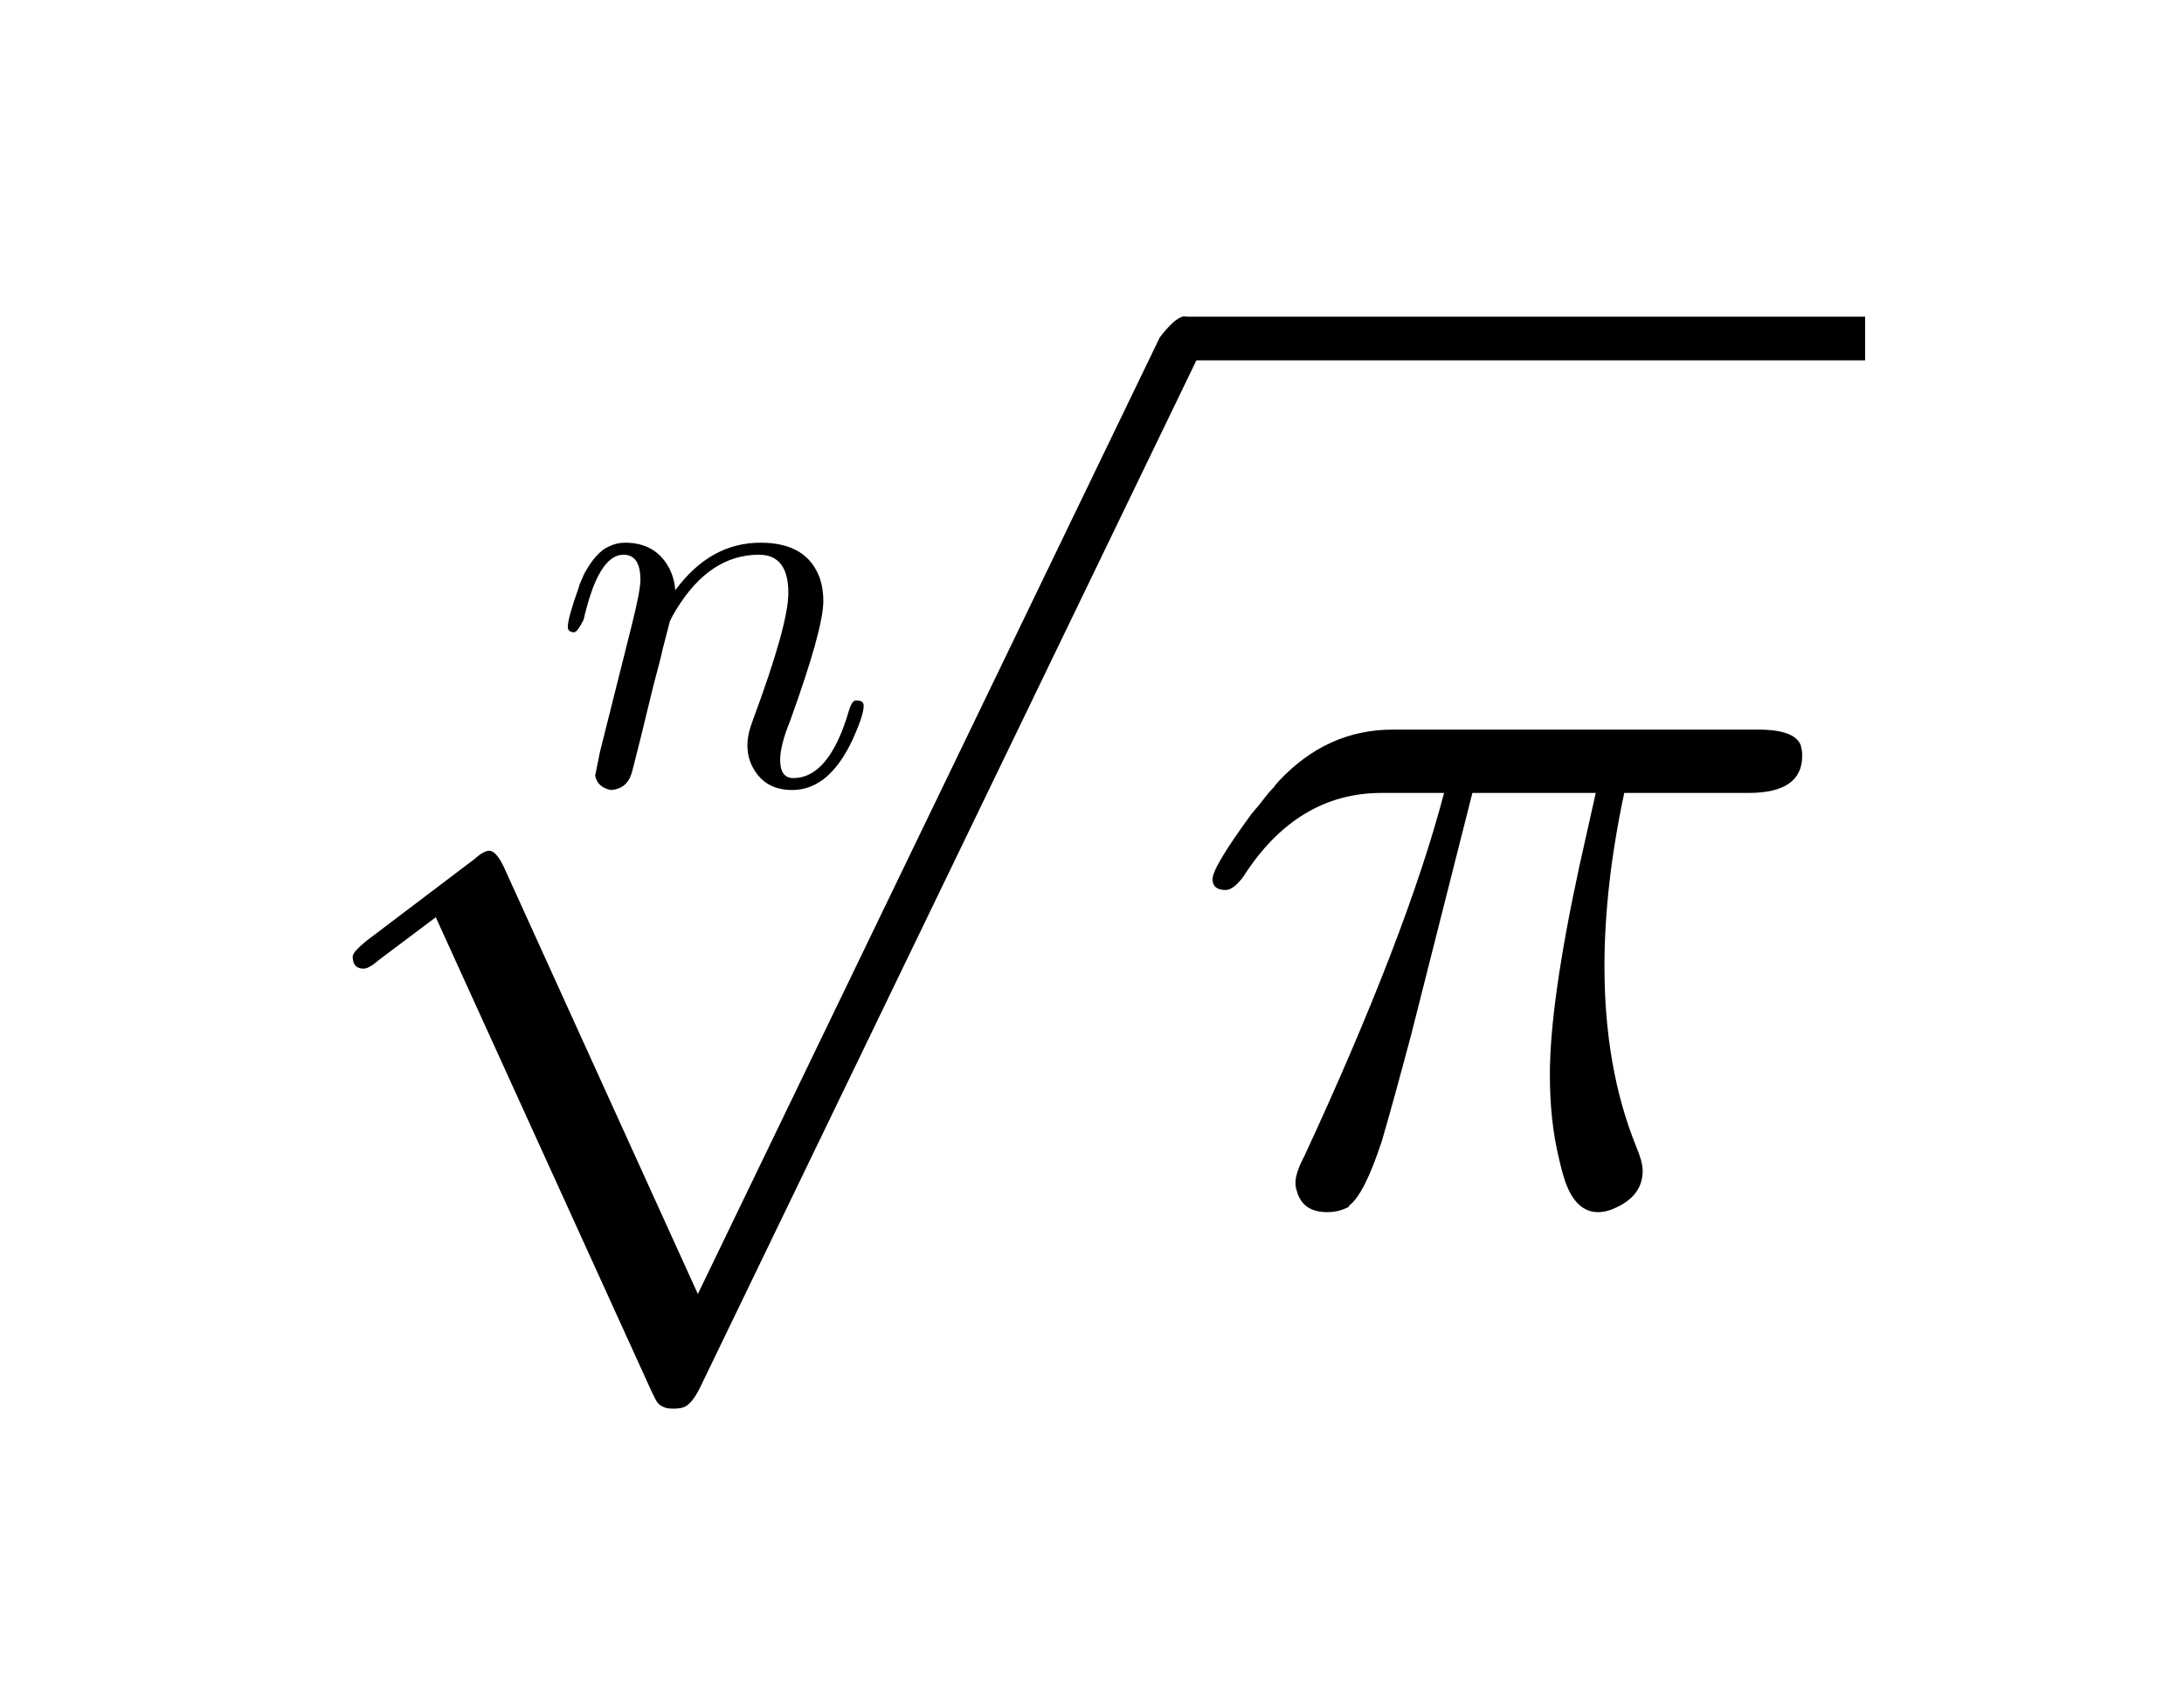 <?xml version='1.0'?><svg width='40px' height='31px'><g transform='matrix(0.1,0,0,0.1,10.109,14.36)'><path d='M8.797 -5.906L8.797 -5.906L14.594 -29.0Q16.203 -35.406 16.203 -37.406Q16.203 -42.0 13.094 -42.0Q9.0 -42.0 6.406 -32.5Q6.094 -31.406 5.797 -30.094Q4.703 -27.906 4.094 -27.797Q2.906 -27.797 2.906 -28.797Q2.906 -30.406 4.906 -36.0L4.906 -36.094Q4.906 -36.203 5.0 -36.203L5.0 -36.297L5.0 -36.406L5.906 -38.5Q8.094 -42.5 10.406 -43.5Q11.797 -44.203 13.406 -44.203Q19.0 -44.203 21.5 -39.5Q22.406 -37.703 22.594 -35.5Q29.0 -44.203 38.203 -44.203Q46.797 -44.203 49.094 -37.594Q49.703 -35.797 49.703 -33.5Q49.703 -28.406 43.594 -11.5Q41.797 -7.094 41.797 -4.406Q41.797 -1.094 44.203 -1.094Q50.797 -1.094 54.406 -13.5Q54.906 -15.094 55.406 -15.203L55.406 -15.297L55.906 -15.297Q57.094 -15.297 57.094 -14.297Q57.094 -12.594 55.0 -8.0Q50.703 1.094 44.0 1.094Q38.906 1.094 36.703 -3.203Q35.797 -5.0 35.797 -7.094Q35.797 -9.094 36.797 -11.703Q43.297 -29.203 43.297 -35.0Q43.297 -42.0 37.906 -42.0Q28.906 -42.0 22.797 -32.0Q22.094 -30.906 21.594 -29.797L20.297 -24.797Q19.797 -22.5 18.594 -18.094L16.406 -9.094Q14.703 -2.203 14.5 -1.703Q13.594 0.906 10.797 1.094Q8.297 0.594 7.906 -1.594Q7.906 -1.406 8.797 -5.906Z'/></g><g transform='matrix(0.2,0,0,0.2,5.0,6.6)'><path d='M38.906 85.5L81.203 -2.094Q82.5 -3.797 83.297 -4.0Q85.0 -4.0 85.297 -2.0Q85.297 -1.594 84.703 -0.297L39.094 94.094Q38.297 95.703 37.5 95.906Q37.203 96.0 36.594 96.0Q35.406 96.0 35.0 95.094L34.703 94.5L14.906 51.0L9.703 54.906Q8.797 55.703 8.297 55.703Q7.297 55.703 7.297 54.594Q7.297 54.203 8.5 53.203L18.406 45.703Q19.297 44.906 19.797 44.906Q20.406 44.906 21.094 46.297L38.906 85.5Z'/></g><rect x='1.083' y='0.29' width='0.625' height='0.04' transform='matrix(20.0,0,0,20.0,0,0)'/><g transform='matrix(0.2,0,0,0.2,21.667,21.982)'><path d='M26.5 -37.297L26.5 -37.297L20.906 -15.203Q19.203 -8.797 18.203 -5.406Q16.594 -0.5 15.203 0.5L15.203 0.594Q14.297 1.094 13.203 1.094Q10.906 1.094 10.406 -0.906Q10.297 -1.203 10.297 -1.594Q10.297 -2.5 11.094 -4.0Q20.5 -24.297 23.906 -37.297L18.203 -37.297Q10.406 -37.297 5.5 -29.594Q4.594 -28.406 3.906 -28.406Q2.703 -28.406 2.703 -29.406Q2.703 -30.5 6.297 -35.406Q7.0 -36.203 7.594 -37.0Q7.906 -37.406 8.297 -37.797Q8.5 -38.094 8.797 -38.406Q13.203 -43.094 19.203 -43.094L52.703 -43.094Q56.094 -43.094 56.594 -41.594L56.594 -41.5Q56.703 -41.203 56.703 -40.703Q56.703 -37.297 51.797 -37.297L40.406 -37.297Q38.594 -28.797 38.594 -21.406Q38.594 -12.094 41.5 -4.906Q42.094 -3.5 42.094 -2.703Q42.094 -0.406 39.594 0.703Q38.797 1.094 38.0 1.094Q36.0 1.094 35.0 -1.703Q34.703 -2.594 34.406 -3.906Q33.594 -7.297 33.594 -11.5Q33.594 -18.094 36.297 -30.594L37.797 -37.297L26.5 -37.297Z'/></g></svg>